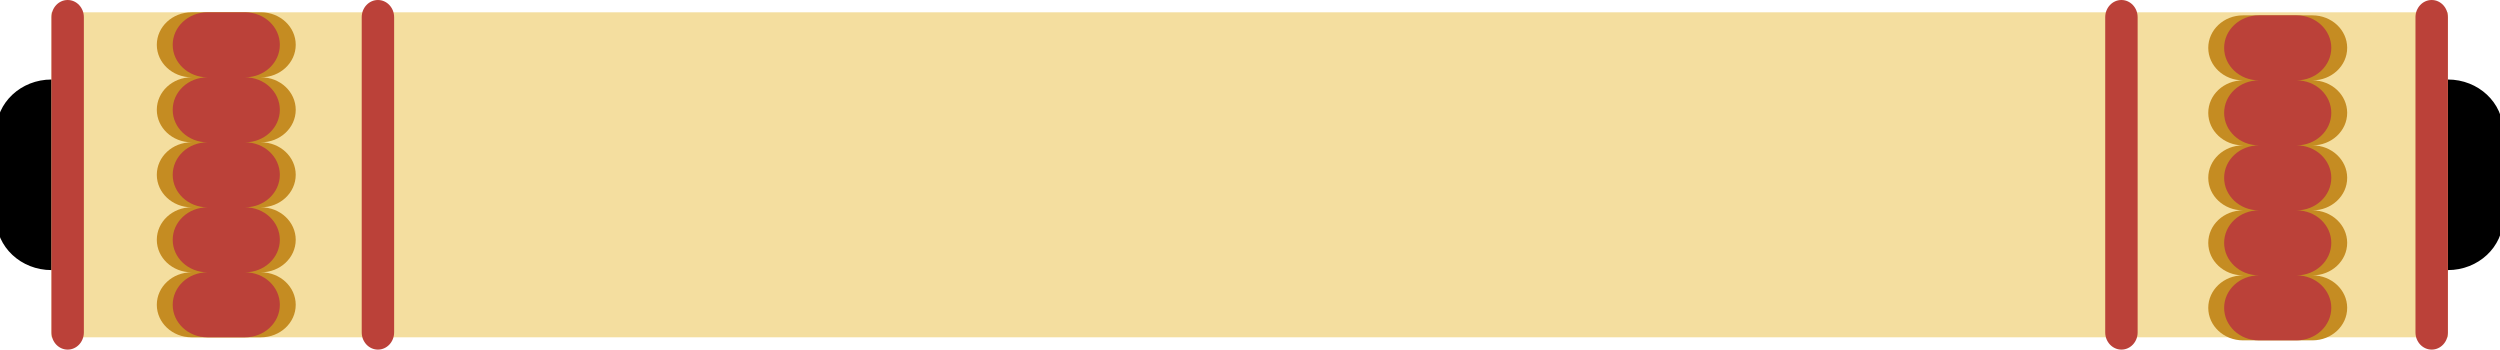 <?xml version="1.0" encoding="utf-8"?>
<!-- Generator: Adobe Illustrator 16.0.0, SVG Export Plug-In . SVG Version: 6.00 Build 0)  -->
<!DOCTYPE svg PUBLIC "-//W3C//DTD SVG 1.1//EN" "http://www.w3.org/Graphics/SVG/1.1/DTD/svg11.dtd">
<svg version="1.1" id="Calque_1" xmlns="http://www.w3.org/2000/svg" xmlns:xlink="http://www.w3.org/1999/xlink" x="0px" y="0px"
	 width="390.102px" height="54.554px" viewBox="0 0 390.102 54.554" enable-background="new 0 0 390.102 54.554"
	 xml:space="preserve">
<g>
	<path stroke="#000000" stroke-miterlimit="10" d="M16.157,34.038c0,4.202-3.64,7.607-8.129,7.607l0,0
		c-4.49,0-8.129-3.405-8.129-7.607V20.516c0-4.202,3.639-7.607,8.129-7.607l0,0c4.489,0,8.129,3.405,8.129,7.607V34.038z"/>
	<path stroke="#000000" stroke-miterlimit="10" d="M390.102,34.038c0,4.202-3.639,7.607-8.129,7.607l0,0
		c-4.491,0-8.13-3.405-8.13-7.607V20.516c0-4.202,3.639-7.607,8.13-7.607l0,0c4.49,0,8.129,3.405,8.129,7.607V34.038z"/>
	<rect x="8.029" y="1.92" fill="#F4DE9F" width="373.944" height="50.714"/>
	<path fill="#C58C22" d="M46.146,17.135c0-2.801-2.427-5.073-5.419-5.073c2.992,0,5.419-2.271,5.419-5.071
		c0-2.8-2.427-5.072-5.419-5.072H29.887c-2.994,0-5.419,2.271-5.419,5.072s2.426,5.071,5.419,5.071
		c-2.994,0-5.419,2.271-5.419,5.073c0,2.799,2.426,5.07,5.419,5.07c-2.994,0-5.419,2.271-5.419,5.071
		c0,2.801,2.426,5.072,5.419,5.072c-2.994,0-5.419,2.271-5.419,5.07c0,2.803,2.426,5.073,5.419,5.073
		c-2.994,0-5.419,2.271-5.419,5.07c0,2.802,2.426,5.073,5.419,5.073h10.839c2.992,0,5.419-2.271,5.419-5.073
		c0-2.799-2.427-5.07-5.419-5.07c2.992,0,5.419-2.271,5.419-5.073c0-2.799-2.427-5.07-5.419-5.07c2.992,0,5.419-2.271,5.419-5.072
		c0-2.8-2.427-5.071-5.419-5.071C43.719,22.205,46.146,19.936,46.146,17.135z"/>
	<path fill="#C58C22" d="M366.256,17.611c0-2.801-2.426-5.072-5.42-5.072c2.994,0,5.42-2.271,5.42-5.072
		c0-2.799-2.426-5.071-5.42-5.071h-10.839c-2.994,0-5.419,2.271-5.419,5.071s2.425,5.072,5.419,5.072
		c-2.994,0-5.419,2.271-5.419,5.072c0,2.8,2.425,5.072,5.419,5.072c-2.994,0-5.419,2.27-5.419,5.068
		c0,2.801,2.425,5.074,5.419,5.074c-2.994,0-5.419,2.271-5.419,5.07c0,2.802,2.425,5.073,5.419,5.073
		c-2.994,0-5.419,2.271-5.419,5.069c0,2.803,2.425,5.072,5.419,5.072h10.839c2.994,0,5.42-2.27,5.42-5.072
		c0-2.798-2.426-5.069-5.42-5.069c2.994,0,5.42-2.271,5.42-5.073c0-2.8-2.426-5.07-5.42-5.07c2.994,0,5.42-2.273,5.42-5.074
		c0-2.799-2.426-5.068-5.42-5.068C363.83,22.682,366.256,20.411,366.256,17.611z"/>
	<path fill="#BB4139" d="M38.247,52.634c2.992,0,5.419-2.271,5.419-5.072c0-2.798-2.427-5.07-5.419-5.07
		c2.992,0,5.419-2.271,5.419-5.072c0-2.799-2.427-5.07-5.419-5.07c2.992,0,5.419-2.272,5.419-5.072c0-2.801-2.427-5.071-5.419-5.071
		c2.992,0,5.419-2.271,5.419-5.072s-2.427-5.071-5.419-5.071c2.992,0,5.419-2.271,5.419-5.071s-2.427-5.072-5.419-5.072h-5.881
		c-2.994,0-5.419,2.271-5.419,5.072s2.426,5.071,5.419,5.071c-2.994,0-5.419,2.271-5.419,5.071s2.426,5.072,5.419,5.072
		c-2.994,0-5.419,2.27-5.419,5.071c0,2.8,2.426,5.072,5.419,5.072c-2.994,0-5.419,2.271-5.419,5.07c0,2.801,2.426,5.072,5.419,5.072
		c-2.994,0-5.419,2.272-5.419,5.07c0,2.802,2.426,5.072,5.419,5.072H38.247z"/>
	<path fill="#BB4139" d="M358.358,53.109c2.992,0,5.419-2.271,5.419-5.072c0-2.797-2.427-5.07-5.419-5.07
		c2.992,0,5.419-2.271,5.419-5.072c0-2.799-2.427-5.07-5.419-5.07c2.992,0,5.419-2.273,5.419-5.072c0-2.801-2.427-5.072-5.419-5.072
		c2.992,0,5.419-2.27,5.419-5.07s-2.427-5.072-5.419-5.072c2.992,0,5.419-2.27,5.419-5.07s-2.427-5.072-5.419-5.072h-5.882
		c-2.992,0-5.42,2.271-5.42,5.072s2.428,5.07,5.42,5.07c-2.992,0-5.42,2.271-5.42,5.072s2.428,5.07,5.42,5.07
		c-2.992,0-5.42,2.271-5.42,5.072c0,2.799,2.428,5.072,5.42,5.072c-2.992,0-5.42,2.271-5.42,5.07c0,2.801,2.428,5.072,5.42,5.072
		c-2.992,0-5.42,2.273-5.42,5.07c0,2.801,2.428,5.072,5.42,5.072H358.358z"/>
	<g>
		<path fill="#BB4139" d="M61.5,51.865c0,1.484-1.132,2.688-2.529,2.688l0,0c-1.397,0-2.529-1.204-2.529-2.688V2.689
			C56.443,1.203,57.575,0,58.971,0l0,0C60.369,0,61.5,1.204,61.5,2.689V51.865z"/>
		<path fill="#BB4139" d="M13.087,51.865c0,1.484-1.133,2.688-2.529,2.688l0,0c-1.397,0-2.529-1.204-2.529-2.688V2.689
			C8.03,1.203,9.162,0,10.558,0l0,0c1.397,0,2.529,1.204,2.529,2.689V51.865z"/>
		<path fill="#BB4139" d="M333.559,51.865c0,1.484-1.133,2.688-2.529,2.688l0,0c-1.397,0-2.531-1.204-2.531-2.688V2.689
			c0-1.486,1.134-2.689,2.531-2.689l0,0c1.396,0,2.529,1.204,2.529,2.689V51.865z"/>
		<path fill="#BB4139" d="M381.973,51.865c0,1.484-1.134,2.688-2.531,2.688l0,0c-1.396,0-2.529-1.204-2.529-2.688V2.689
			c0-1.486,1.133-2.689,2.529-2.689l0,0c1.397,0,2.531,1.204,2.531,2.689V51.865z"/>
	</g>
</g>
</svg>

